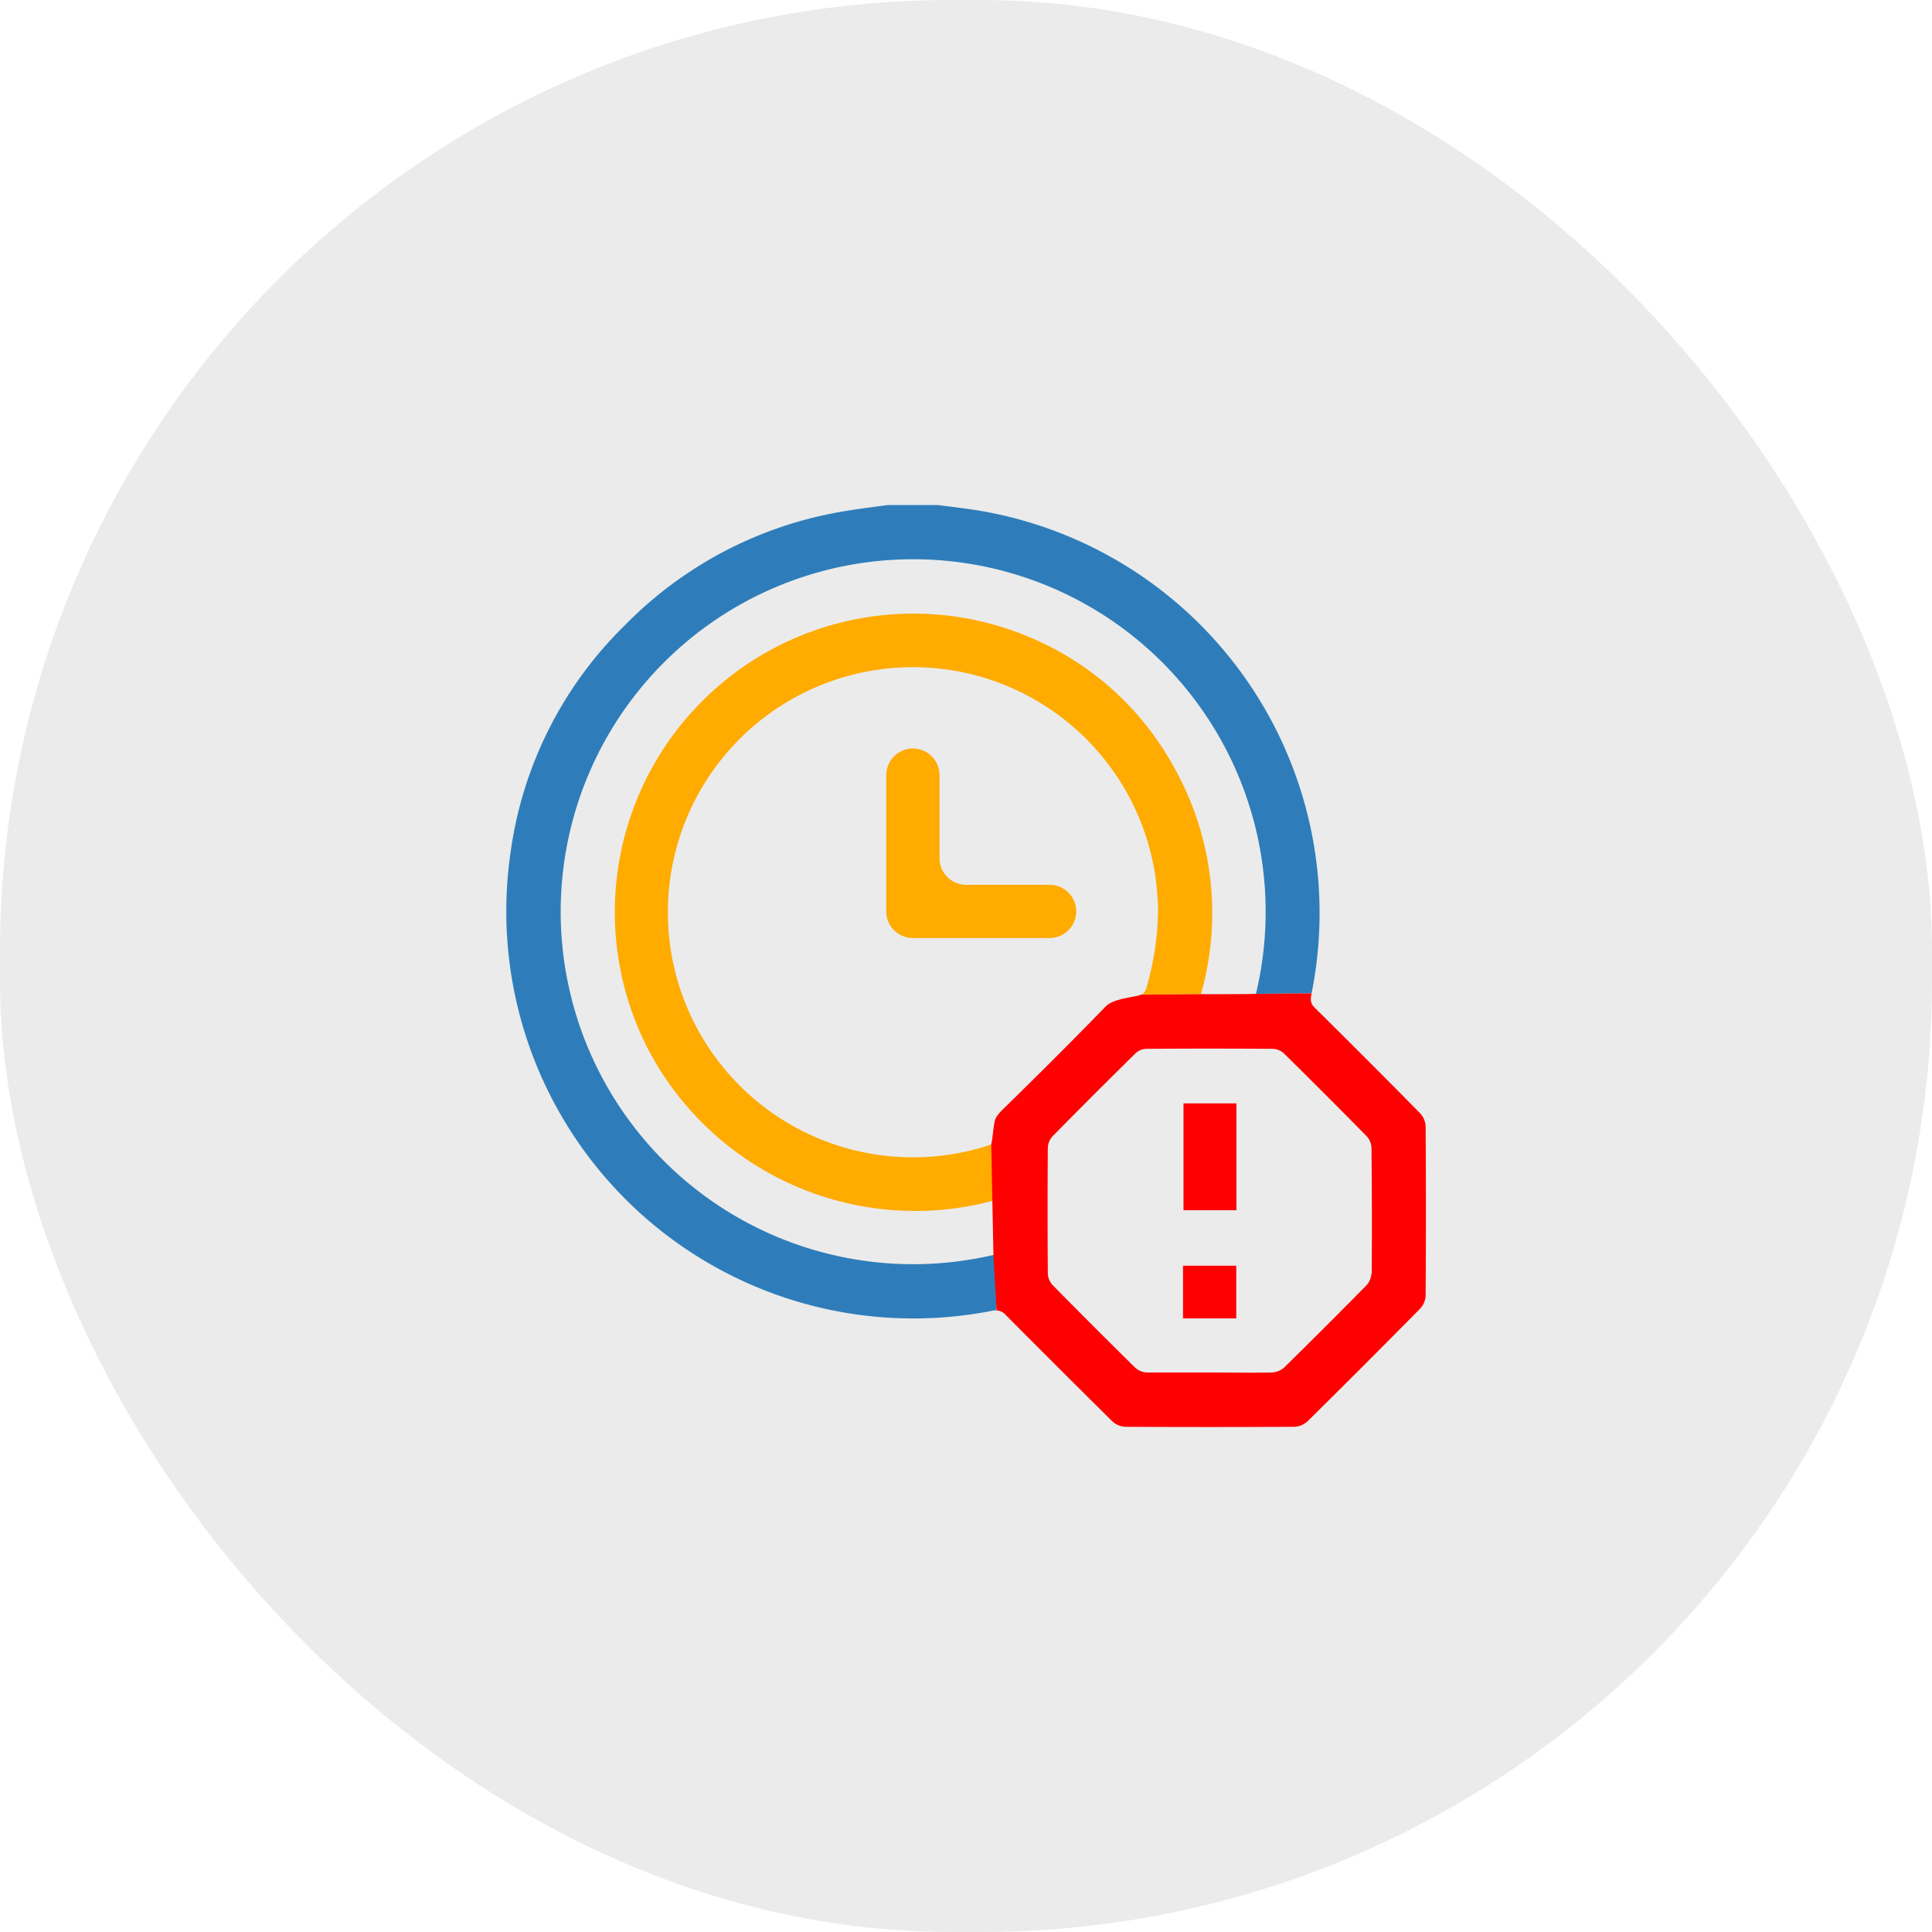 <svg xmlns="http://www.w3.org/2000/svg" width="24.934" height="24.934" viewBox="0 0 24.934 24.934">
  <g id="Group_107" data-name="Group 107" transform="translate(-531.374 -382.645)">
    <rect id="Rectangle_32" data-name="Rectangle 32" width="24.934" height="24.934" rx="12.284" transform="translate(531.374 382.645)" fill="#e8e8e8" opacity="0.85"/>
    <g id="Group_52" data-name="Group 52" transform="translate(-2163.566)">
      <path id="Path_424" data-name="Path 424" d="M2710.1,392.563a3.781,3.781,0,0,0-1.738-1.635,3.853,3.853,0,0,0-5.049,5.274,3.891,3.891,0,0,0,4.449,1.938l-.025-.73a.213.213,0,0,1-.048.02,3.163,3.163,0,1,1,2.166-3.448c.02.145.025.293.031.367a3.714,3.714,0,0,1-.147,1.033c-.015.052-.035.089-.074.1l.774-.006A3.835,3.835,0,0,0,2710.1,392.563Z" fill="#ffab00"/>
      <path id="Path_425" data-name="Path 425" d="M2707.539,389.229c-.164-.026-.329-.044-.493-.066h-.651c-.206.029-.413.053-.618.09a5.125,5.125,0,0,0-2.777,1.466,5.057,5.057,0,0,0-1.472,2.937,5.254,5.254,0,0,0,6.244,5.9l.027,0-.017-.72a4.549,4.549,0,1,1,3.367-3.365l.718-.006A5.265,5.265,0,0,0,2707.539,389.229Z" fill="#2e7dba"/>
      <path id="Path_426" data-name="Path 426" d="M2706.378,394.41v-1.761a.344.344,0,0,1,.344-.344h0a.344.344,0,0,1,.343.344v1.071a.344.344,0,0,0,.344.344h1.077a.343.343,0,0,1,.343.343v0a.343.343,0,0,1-.343.344h-1.764A.344.344,0,0,1,2706.378,394.41Z" fill="#ffab00"/>
      <g id="Group_51" data-name="Group 51">
        <path id="Path_427" data-name="Path 427" d="M2713.339,397.183a.267.267,0,0,0-.07-.169q-.672-.683-1.354-1.356c-.063-.063-.066-.1-.048-.193l-.718.006c0,.005-.714.005-.714.005l-.774.006c-.022.028-.343.041-.449.15q-.454.467-.917.925l-.421.414a.437.437,0,0,0-.087.113c-.023.047-.041.3-.054.326l.028,1.432.04.716a.163.163,0,0,1,.12.059q.684.688,1.373,1.37a.267.267,0,0,0,.168.072q1.092.006,2.184,0a.268.268,0,0,0,.169-.071q.731-.722,1.453-1.454a.263.263,0,0,0,.071-.168Q2713.346,398.274,2713.339,397.183Zm-.7,1.9a.244.244,0,0,1-.063.149q-.525.534-1.06,1.059a.257.257,0,0,1-.159.067c-.267.006-.534,0-.8,0s-.542,0-.813,0a.239.239,0,0,1-.15-.059q-.538-.529-1.068-1.068a.23.23,0,0,1-.063-.149q-.006-.813,0-1.626a.235.235,0,0,1,.063-.148q.53-.539,1.068-1.068a.216.216,0,0,1,.139-.059q.819-.006,1.638,0a.227.227,0,0,1,.139.059q.537.529,1.067,1.068a.237.237,0,0,1,.063.149Q2712.649,398.274,2712.643,399.087Z" fill="#fe0000"/>
        <path id="Path_428" data-name="Path 428" d="M2710.214,396.885h.683v1.379h-.683Z" fill="#fe0000"/>
        <path id="Path_429" data-name="Path 429" d="M2710.208,399.66v-.68h.687v.68Z" fill="#fe0000"/>
      </g>
    </g>
  </g>
</svg>
